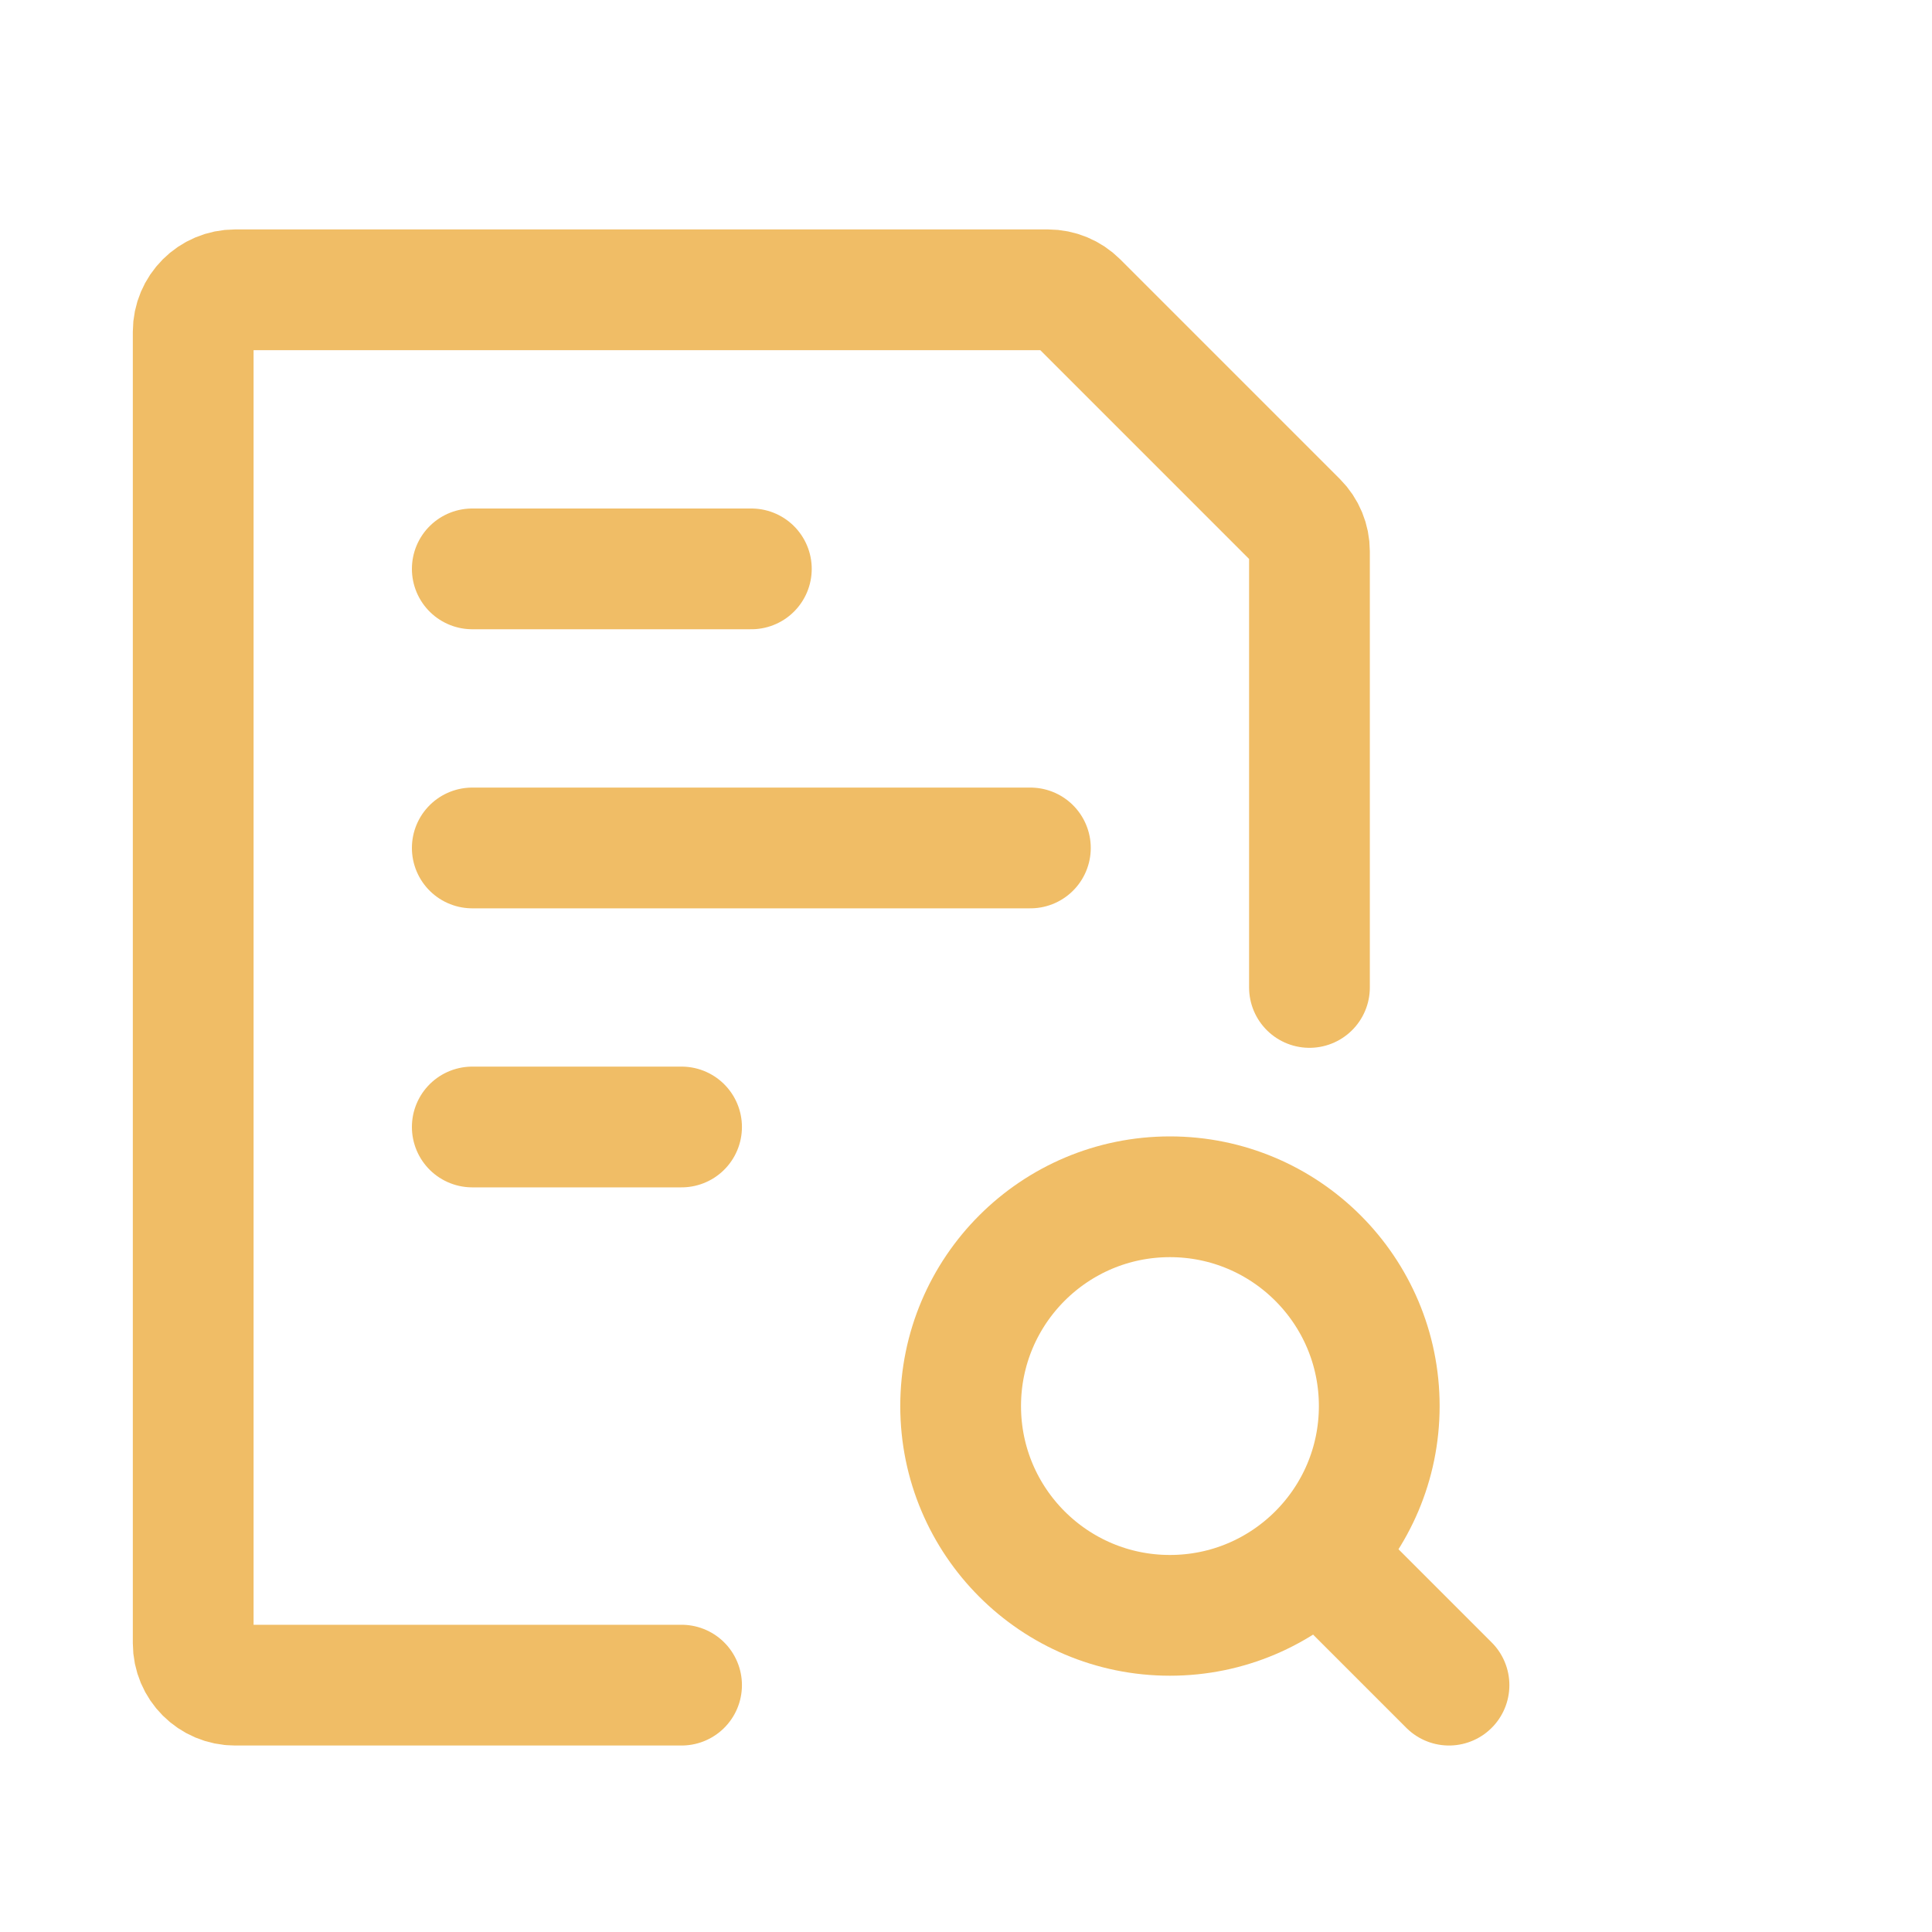 <svg xmlns="http://www.w3.org/2000/svg" width="40" height="40"><g transform="translate(4 6)"><path d="M 23.111 14.444 L 23.111 5.415 C 23.111 5.185 23.02 4.964 22.857 4.801 L 18.31 0.254 C 18.147 0.092 17.927 0 17.697 0 L 0.867 0 C 0.388 0 0 0.388 0 0.867 L 0 28.022 C 0 28.501 0.388 28.889 0.867 28.889 L 10.111 28.889 M 5.778 11.556 L 17.333 11.556 M 5.778 5.778 L 11.556 5.778 M 5.778 17.333 L 10.111 17.333 M 23.833 26.722 L 26 28.889" fill="transparent" stroke-width="2.5" stroke="rgb(240, 189, 102)" stroke-linecap="round" stroke-linejoin="round" stroke-dasharray=""></path><path d="M 15.889 23.111 C 15.889 25.504 17.829 27.444 20.222 27.444 C 22.615 27.444 24.556 25.504 24.556 23.111 C 24.556 20.718 22.615 18.778 20.222 18.778 C 17.829 18.778 15.889 20.718 15.889 23.111 Z" fill="transparent" stroke-width="2.5" stroke="rgb(240, 189, 102)" stroke-linecap="round" stroke-linejoin="round" stroke-dasharray=""></path></g></svg>
